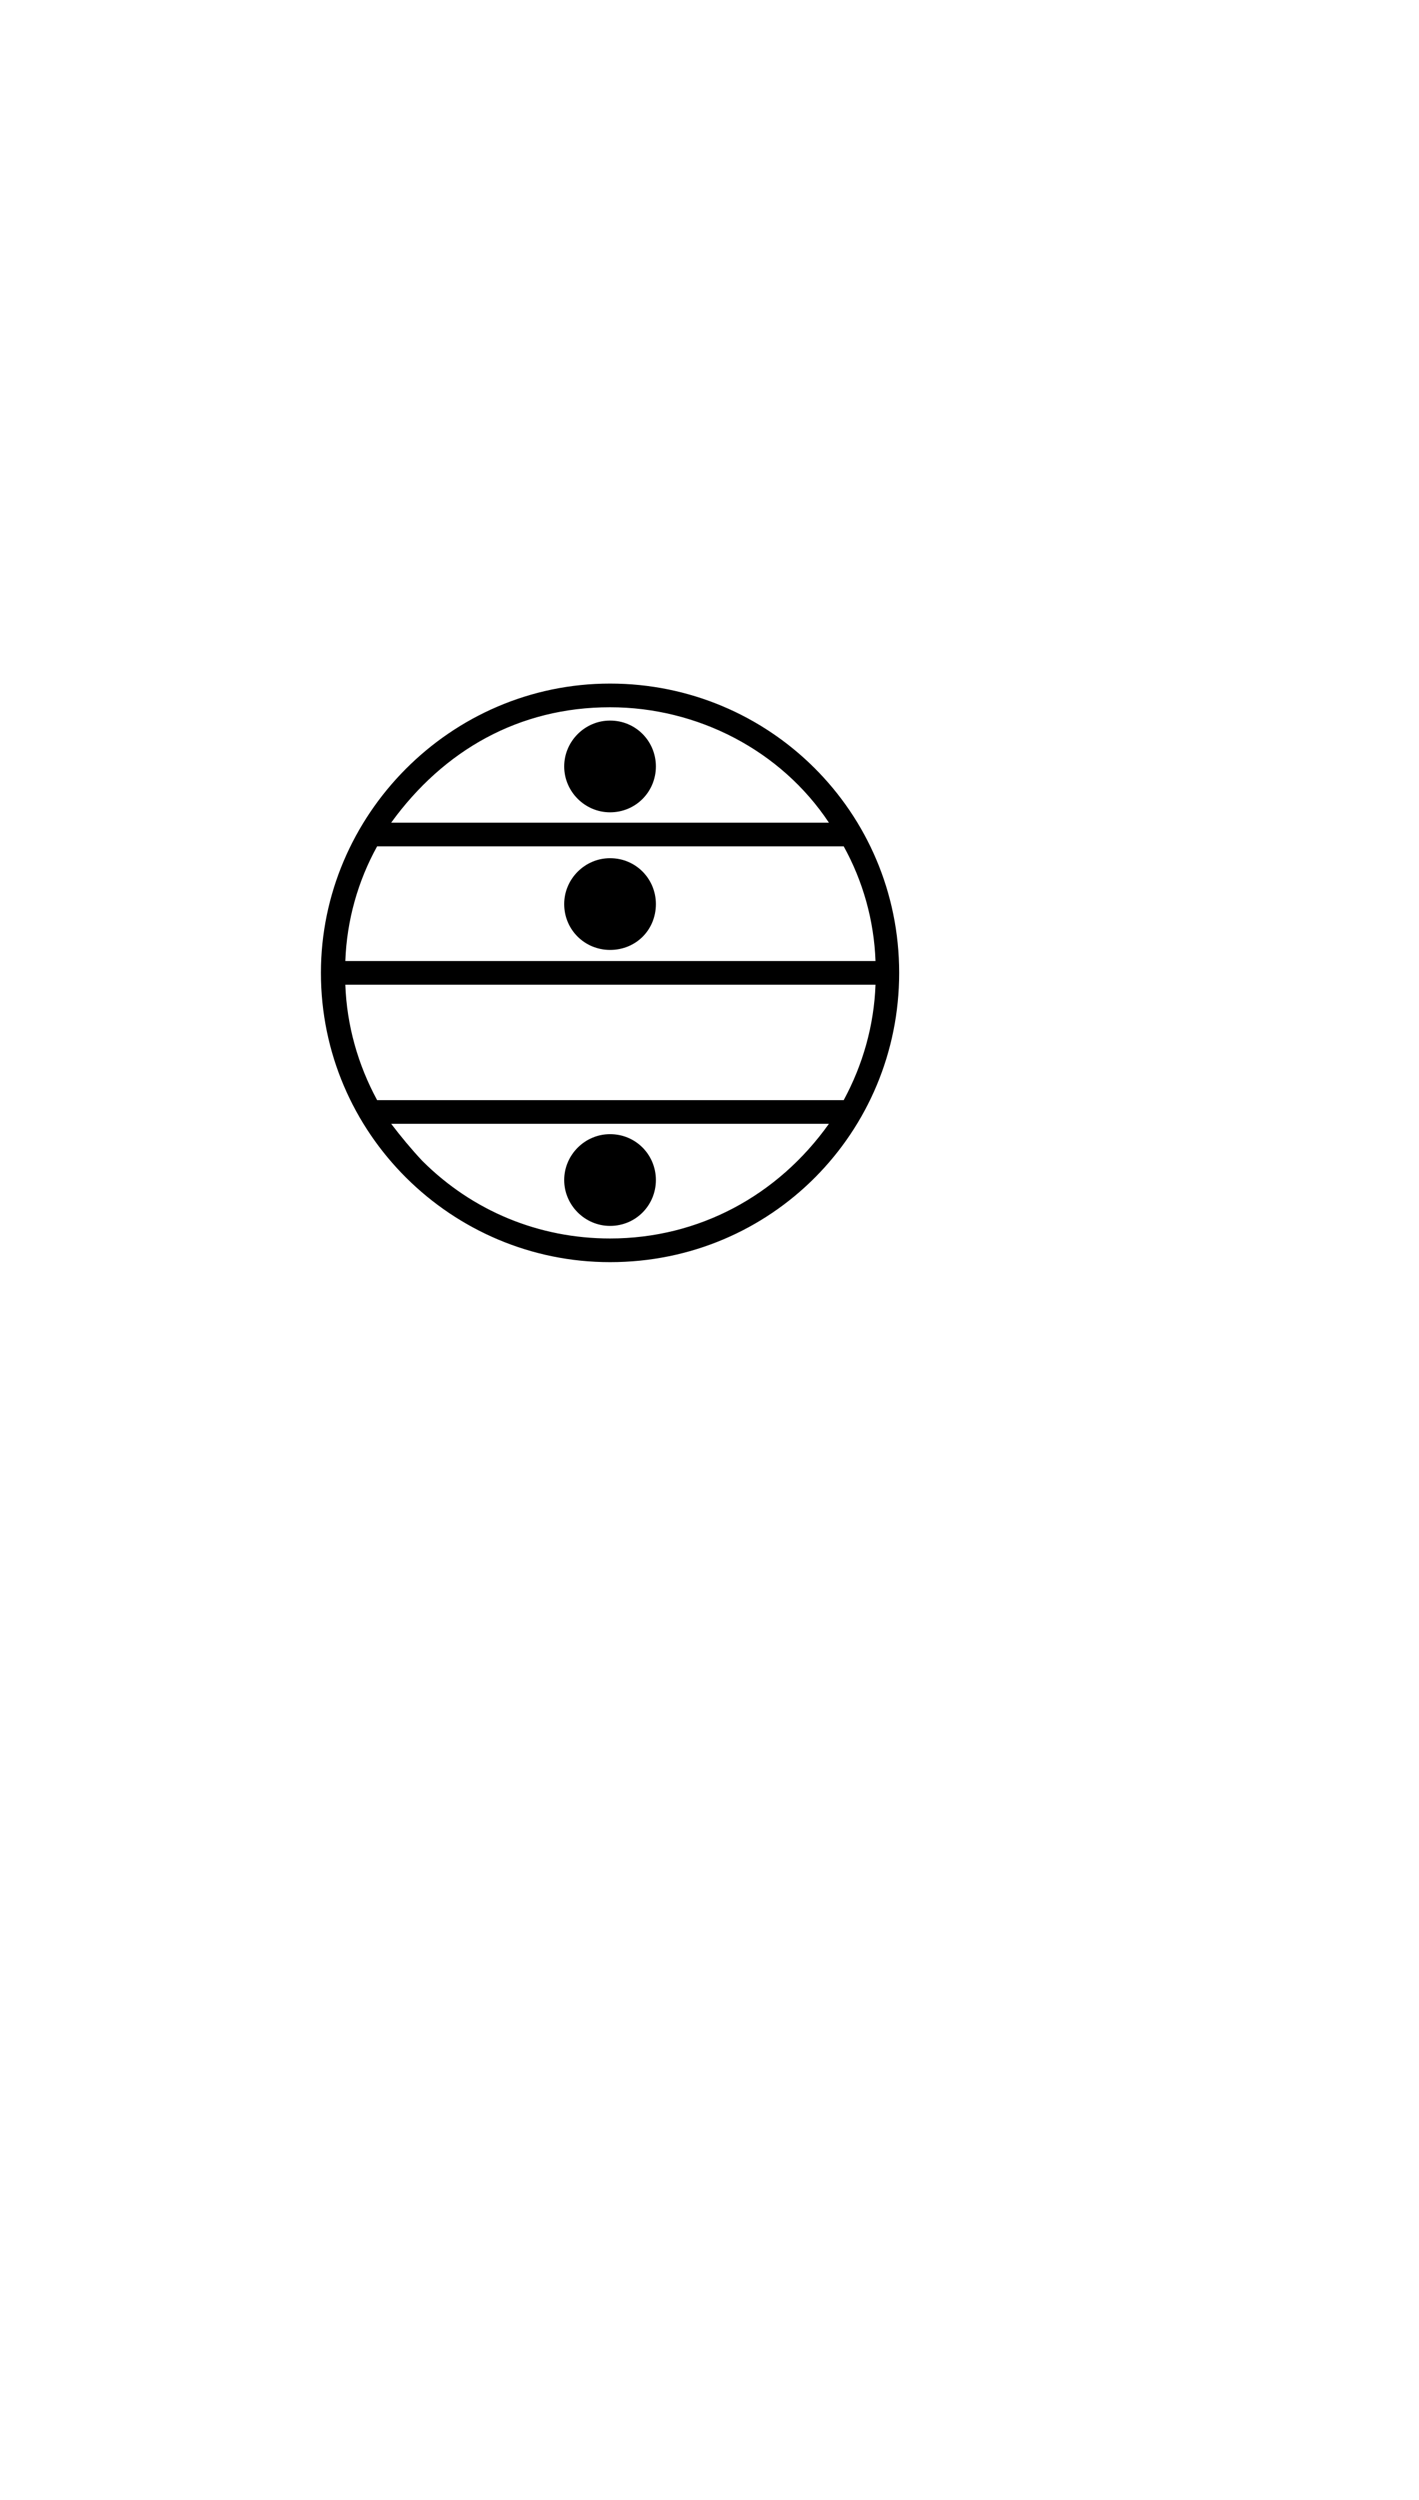 <?xml version="1.0" standalone="no"?>
<svg
    xmlns="http://www.w3.org/2000/svg"
    viewBox="-434 -1392 1919 2751"
    width="2353"
    height="4143"
    >
    <g transform="matrix(1 0 0 -1 0 0)">
        <path style="fill: #000000" d="M391 0c-214 0 -391 174 -391 391c0 213 175 391 391 391c215 0 391 -173 391 -391c0 -215 -172 -391 -391 -391zM95 594h592c-65 98 -178 156 -296 156c-123 0 -225 -58 -296 -156zM391 732c35 0 62 -28 62 -62s-27 -62 -62 -62c-34 0 -62 28 -62 62s28 62 62 62zM33 407 h717c-2 55 -17 108 -43 155h-631c-26 -47 -41 -100 -43 -155zM391 546c35 0 62 -28 62 -62c0 -35 -27 -62 -62 -62c-34 0 -62 27 -62 62c0 34 28 62 62 62zM76 219h631c26 48 41 101 43 156h-717c2 -55 17 -108 43 -156zM687 187h-592c13 -17 27 -34 42 -50 c68 -68 158 -105 254 -105c120 0 227 58 296 155zM391 173c35 0 62 -28 62 -62s-27 -62 -62 -62c-34 0 -62 28 -62 62s28 62 62 62z" />
    </g>
</svg>
